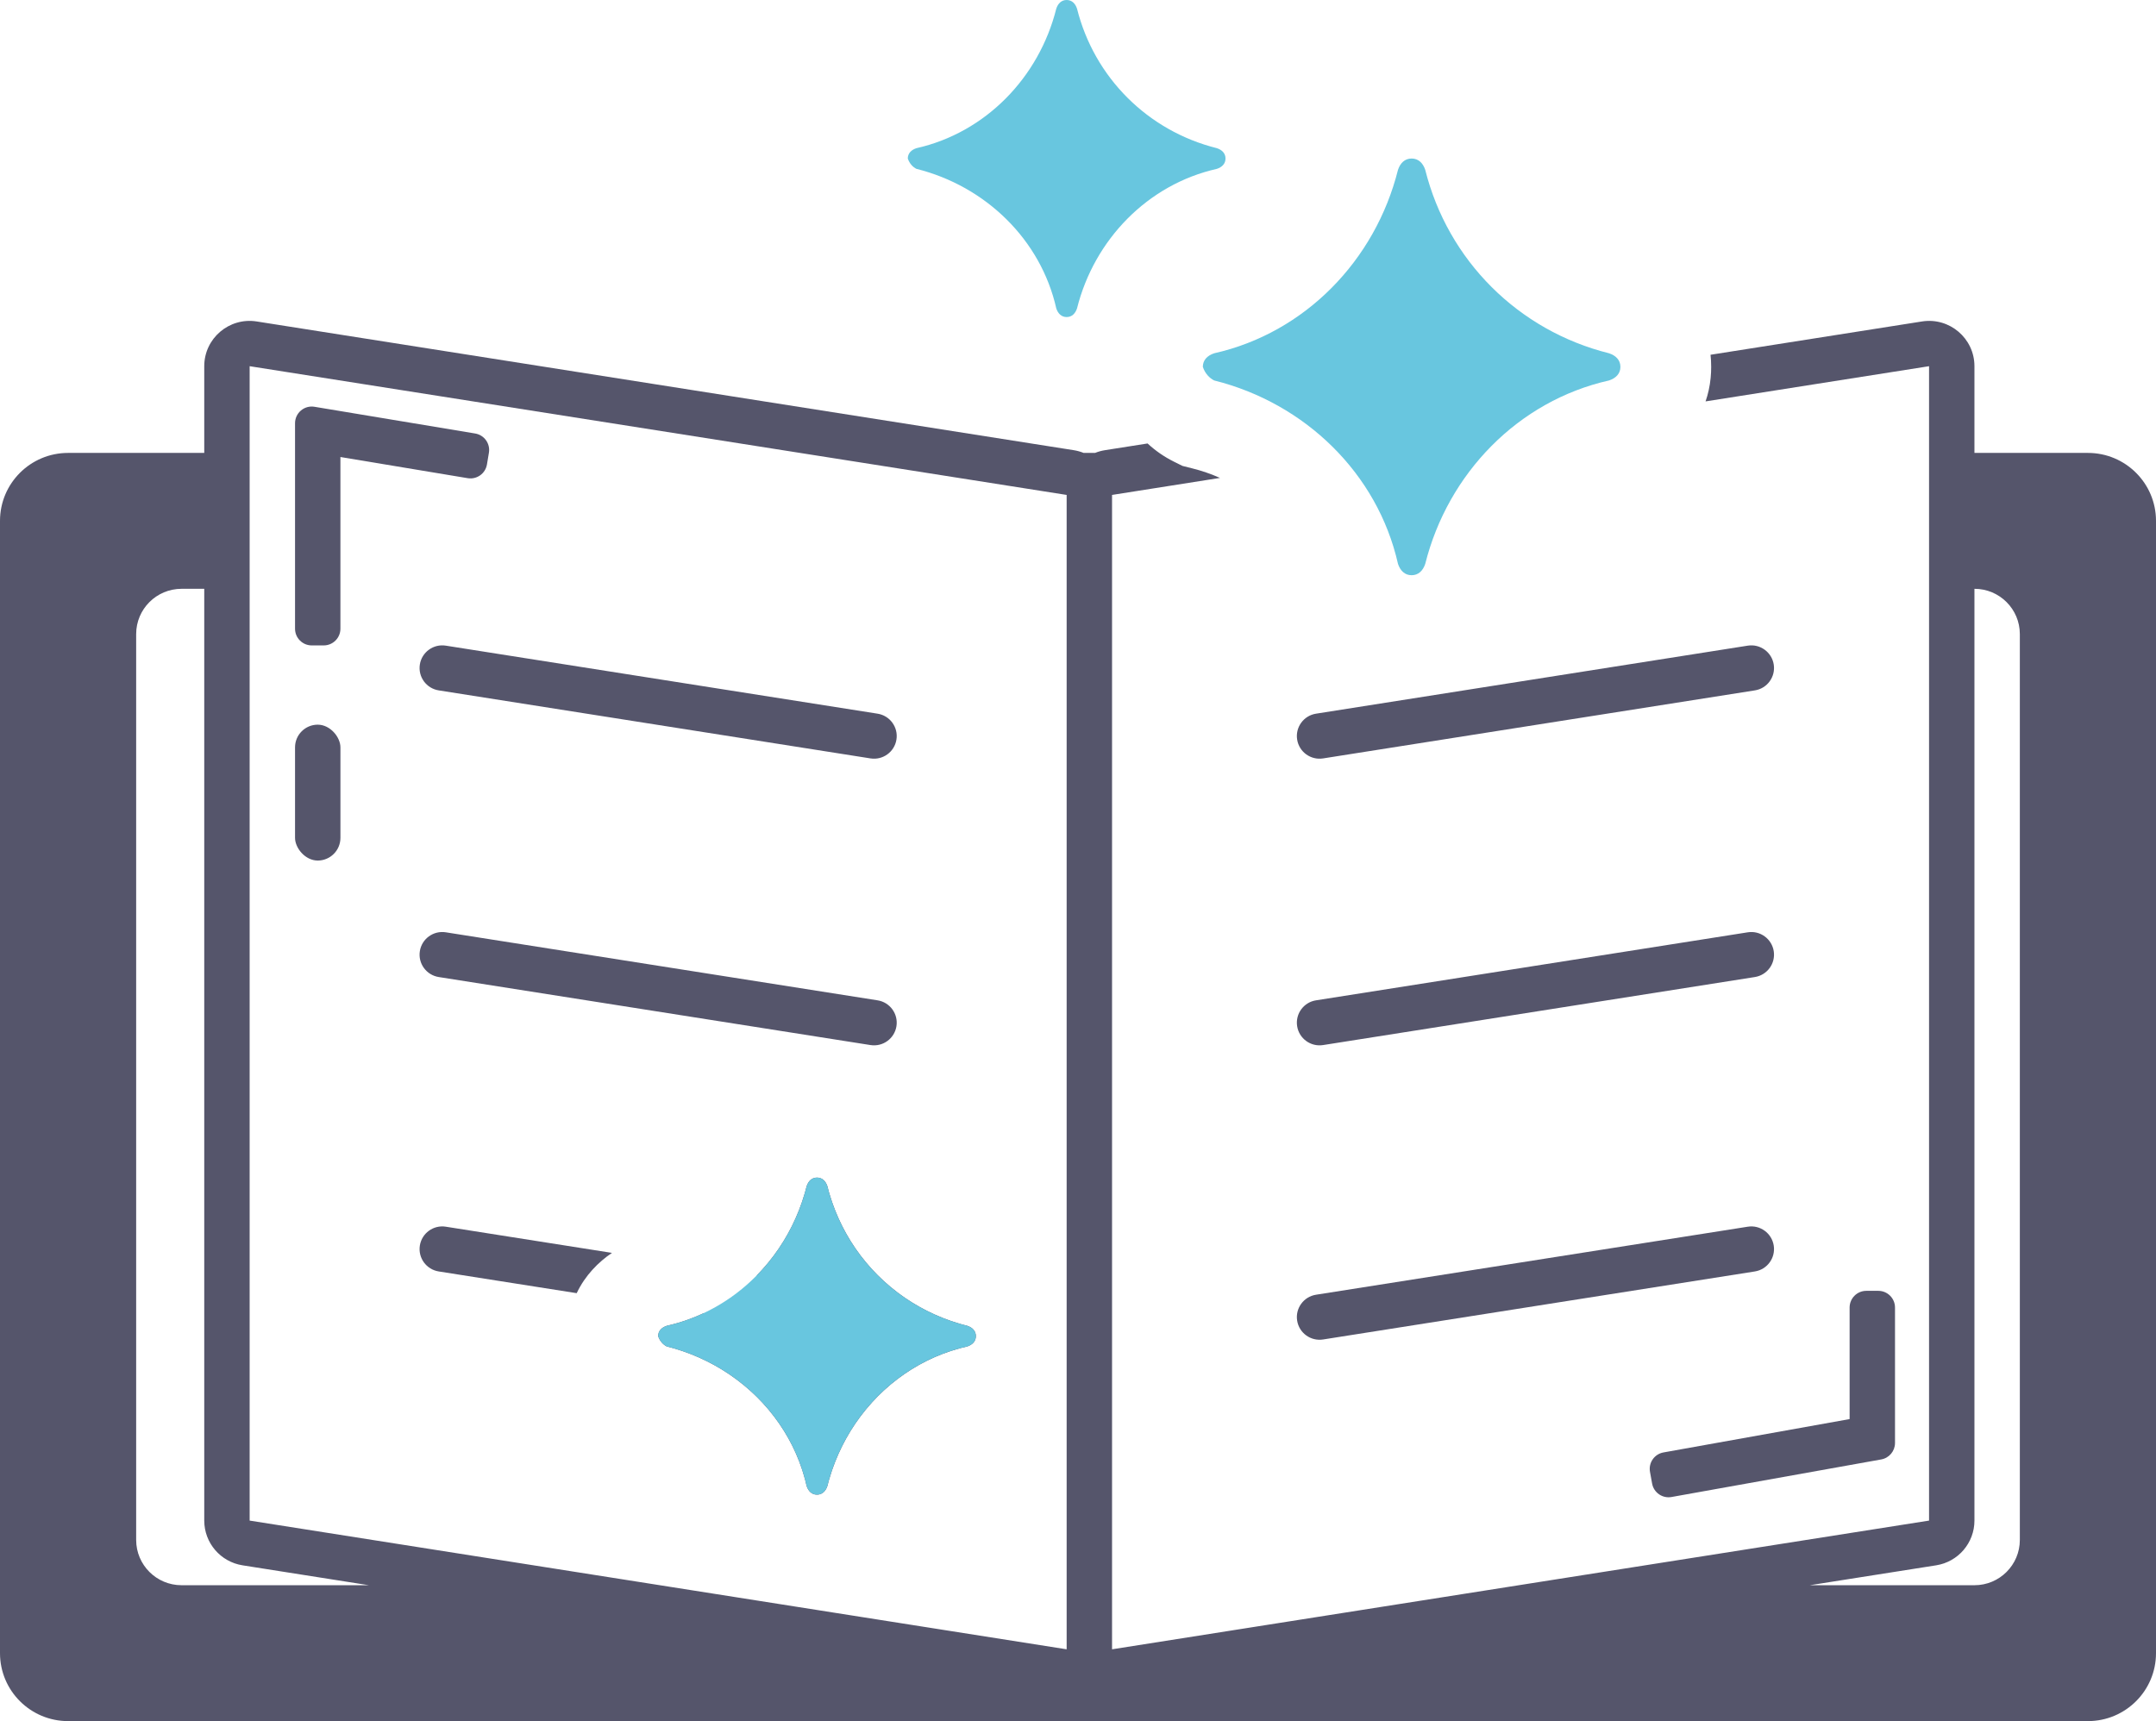 <svg width="129" height="103" viewBox="0 0 129 103" fill="none" xmlns="http://www.w3.org/2000/svg">
<g clip-path="url(#clip0)">
<path fill-rule="evenodd" clip-rule="evenodd" d="M17.653 25.33C17.653 24.712 18.207 24.242 18.817 24.344L28.431 25.943C28.976 26.034 29.344 26.549 29.253 27.094L29.136 27.795C29.045 28.34 28.53 28.707 27.986 28.617L20.368 27.35V37.625C20.368 38.177 19.921 38.625 19.368 38.625H18.653C18.1 38.625 17.653 38.177 17.653 37.625V25.33Z" fill="#55556B"/>
<path fill-rule="evenodd" clip-rule="evenodd" d="M110.668 84.925V78.25C110.668 77.698 111.116 77.25 111.668 77.25H112.384C112.936 77.25 113.384 77.698 113.384 78.25V86.356C113.384 86.84 113.037 87.255 112.56 87.34L100.01 89.589C99.467 89.686 98.948 89.325 98.85 88.781L98.724 88.082C98.626 87.538 98.988 87.018 99.532 86.921L110.668 84.925Z" fill="#55556B"/>
<rect x="17.653" y="43.368" width="2.716" height="8.132" rx="1.358" fill="#55556B"/>
<path d="M72.647 22.768C78.079 24.124 82.424 28.325 83.646 33.746C83.782 34.153 84.054 34.424 84.461 34.424C84.868 34.424 85.14 34.153 85.276 33.746C86.634 28.325 90.843 23.988 96.275 22.768C96.682 22.633 96.954 22.362 96.954 21.955C96.954 21.549 96.682 21.278 96.275 21.142C90.843 19.787 86.634 15.585 85.276 10.164C85.14 9.758 84.868 9.487 84.461 9.487C84.054 9.487 83.782 9.758 83.646 10.164C82.288 15.585 78.079 19.922 72.647 21.142C72.24 21.278 71.969 21.549 71.969 21.955C72.104 22.362 72.376 22.633 72.647 22.768Z" fill="#68C6DF"/>
<path d="M10.863 96.224C8.613 96.224 6.789 94.403 6.789 92.158V37.947C6.789 35.702 8.613 33.882 10.863 33.882H13.579V28.46H4.074C2.574 28.46 1.358 29.674 1.358 31.171V98.934C1.358 100.431 2.574 101.645 4.074 101.645H124.926C126.426 101.645 127.642 100.431 127.642 98.934V31.171C127.642 29.674 126.426 28.46 124.926 28.46H116.779V33.882H118.137C120.387 33.882 122.211 35.702 122.211 37.947V92.158C122.211 94.403 120.387 96.224 118.137 96.224H90.979L66.749 100.042C65.924 100.172 65.179 99.536 65.179 98.703C65.179 99.536 64.433 100.172 63.609 100.042L39.379 96.224H10.863Z" fill="#55556B"/>
<path fill-rule="evenodd" clip-rule="evenodd" d="M1.358 31.171C1.358 29.674 2.574 28.46 4.074 28.46H13.579V33.882H10.863C8.613 33.882 6.789 35.702 6.789 37.947V92.158C6.789 94.403 8.613 96.224 10.863 96.224H39.379L63.609 100.042C64.433 100.172 65.179 99.536 65.179 98.703C65.179 99.536 65.924 100.172 66.749 100.042L90.979 96.224H118.137C120.387 96.224 122.211 94.403 122.211 92.158V37.947C122.211 35.702 120.387 33.882 118.137 33.882H116.779V28.46H124.926C126.426 28.46 127.642 29.674 127.642 31.171V98.934C127.642 100.431 126.426 101.645 124.926 101.645H4.074C2.574 101.645 1.358 100.431 1.358 98.934V31.171ZM64.527 28.46C64.921 28.7 65.179 29.133 65.179 29.619C65.179 29.133 65.436 28.7 65.831 28.46H64.527Z" fill="#55556B"/>
<path fill-rule="evenodd" clip-rule="evenodd" d="M118.137 21.915C118.137 20.249 116.646 18.978 114.998 19.238L102.347 21.231C102.372 21.464 102.385 21.706 102.385 21.955C102.385 22.177 102.375 22.393 102.355 22.602C102.306 23.114 102.2 23.587 102.049 24.022L115.421 21.915V91L66.537 98.703V29.619L72.996 28.601C72.466 28.365 71.91 28.172 71.33 28.028L70.752 27.883L70.293 27.655L70.218 27.617C69.658 27.338 69.133 26.975 68.662 26.54L66.113 26.941C65.906 26.974 65.708 27.029 65.519 27.105H64.838C64.65 27.029 64.451 26.974 64.245 26.941L15.36 19.238C13.712 18.978 12.221 20.249 12.221 21.915V27.105H4.074C1.824 27.105 0 28.926 0 31.171V98.934C0 101.18 1.824 103 4.074 103H124.926C127.176 103 129 101.18 129 98.934V31.171C129 28.926 127.176 27.105 124.926 27.105H118.137V21.915ZM4.074 29.816H12.221V32.526H10.863C7.863 32.526 5.432 34.953 5.432 37.947V92.158C5.432 95.152 7.863 97.579 10.863 97.579H39.272L56.472 100.289H4.074C3.324 100.289 2.716 99.683 2.716 98.934V31.171C2.716 30.423 3.324 29.816 4.074 29.816ZM10.863 35.237H12.221V91C12.221 92.334 13.193 93.469 14.513 93.677L22.072 94.868H10.863C9.363 94.868 8.147 93.655 8.147 92.158V37.947C8.147 36.45 9.363 35.237 10.863 35.237ZM124.926 100.289H73.885L91.085 97.579H118.137C121.137 97.579 123.568 95.152 123.568 92.158V37.947C123.568 34.953 121.137 32.526 118.137 32.526V29.816H124.926C125.676 29.816 126.284 30.423 126.284 31.171V98.934C126.284 99.683 125.676 100.289 124.926 100.289ZM118.137 94.868H108.285L115.845 93.677C117.165 93.469 118.137 92.334 118.137 91V35.237C119.637 35.237 120.853 36.45 120.853 37.947V92.158C120.853 93.655 119.637 94.868 118.137 94.868ZM14.937 21.915L63.821 29.619V98.703L14.937 91V21.915Z" fill="#55556B"/>
<path d="M54.832 10.105C58.965 11.137 62.271 14.333 63.201 18.458C63.304 18.767 63.511 18.974 63.821 18.974C64.131 18.974 64.338 18.767 64.441 18.458C65.474 14.333 68.677 11.034 72.81 10.105C73.12 10.002 73.326 9.796 73.326 9.487C73.326 9.177 73.12 8.971 72.81 8.868C68.677 7.837 65.474 4.64 64.441 0.516C64.338 0.206 64.131 0 63.821 0C63.511 0 63.304 0.206 63.201 0.516C62.168 4.64 58.965 7.94 54.832 8.868C54.522 8.971 54.316 9.177 54.316 9.487C54.419 9.796 54.626 10.002 54.832 10.105Z" fill="#68C6DF"/>
<path fill-rule="evenodd" clip-rule="evenodd" d="M53.637 44.26C53.52 44.999 52.825 45.504 52.084 45.387L26.251 41.316C25.51 41.2 25.004 40.506 25.121 39.766C25.238 39.027 25.933 38.522 26.674 38.639L52.507 42.71C53.248 42.827 53.754 43.521 53.637 44.26Z" fill="#55556B"/>
<path fill-rule="evenodd" clip-rule="evenodd" d="M53.637 61.415C53.52 62.154 52.825 62.659 52.084 62.542L26.251 58.471C25.51 58.354 25.004 57.66 25.121 56.921C25.238 56.182 25.933 55.677 26.674 55.794L52.507 59.865C53.248 59.981 53.754 60.675 53.637 61.415Z" fill="#55556B"/>
<path fill-rule="evenodd" clip-rule="evenodd" d="M77.612 44.26C77.729 44.999 78.424 45.504 79.165 45.387L104.998 41.316C105.739 41.2 106.245 40.506 106.128 39.766C106.011 39.027 105.315 38.522 104.575 38.639L78.741 42.71C78.001 42.827 77.495 43.521 77.612 44.26Z" fill="#55556B"/>
<path fill-rule="evenodd" clip-rule="evenodd" d="M77.612 61.415C77.729 62.154 78.424 62.659 79.165 62.542L104.998 58.471C105.739 58.354 106.245 57.66 106.128 56.921C106.011 56.182 105.315 55.677 104.575 55.794L78.741 59.865C78.001 59.981 77.495 60.675 77.612 61.415Z" fill="#55556B"/>
<path fill-rule="evenodd" clip-rule="evenodd" d="M77.612 79.033C77.729 79.773 78.424 80.277 79.165 80.161L104.998 76.09C105.739 75.973 106.245 75.279 106.128 74.54C106.011 73.8 105.315 73.295 104.575 73.412L78.741 77.483C78.001 77.6 77.495 78.294 77.612 79.033Z" fill="#55556B"/>
<path fill-rule="evenodd" clip-rule="evenodd" d="M36.616 74.979C35.806 75.527 35.013 76.32 34.505 77.39L26.251 76.09C25.51 75.973 25.004 75.279 25.121 74.54C25.238 73.8 25.933 73.295 26.674 73.412L36.616 74.979Z" fill="#55556B"/>
<path d="M52.507 77.483C53.248 77.6 53.754 78.294 53.637 79.033C53.52 79.773 52.825 80.277 52.084 80.161L42.099 78.587C42.069 78.601 42.039 78.615 42.009 78.629C41.558 78.835 41.09 79.012 40.609 79.156C40.482 79.193 40.354 79.229 40.225 79.262C40.116 79.29 40.006 79.317 39.896 79.342C39.586 79.445 39.379 79.651 39.379 79.96C39.482 80.27 39.689 80.476 39.896 80.579C39.995 80.604 40.094 80.63 40.192 80.657C40.245 80.672 40.297 80.687 40.35 80.702C41.702 81.097 42.957 81.727 44.057 82.545C44.354 82.766 44.64 83 44.914 83.248C45.159 83.47 45.394 83.702 45.619 83.944C45.863 84.208 46.095 84.482 46.312 84.768C47.149 85.864 47.782 87.118 48.153 88.482C48.163 88.522 48.174 88.562 48.185 88.603C48.213 88.712 48.239 88.821 48.264 88.932C48.368 89.241 48.574 89.447 48.884 89.447C49.194 89.447 49.401 89.241 49.504 88.932C49.529 88.833 49.555 88.734 49.582 88.636C49.597 88.583 49.612 88.531 49.627 88.478C50.023 87.129 50.654 85.877 51.473 84.778C51.695 84.482 51.93 84.197 52.178 83.924C52.401 83.678 52.635 83.442 52.879 83.217C53.141 82.974 53.416 82.744 53.701 82.528C54.8 81.692 56.056 81.061 57.422 80.691C57.462 80.68 57.503 80.669 57.543 80.659C57.652 80.631 57.762 80.604 57.873 80.579C58.183 80.476 58.389 80.27 58.389 79.96C58.389 79.651 58.183 79.445 57.873 79.342C57.773 79.317 57.675 79.291 57.576 79.264C57.524 79.249 57.471 79.234 57.419 79.219C56.061 78.821 54.813 78.187 53.72 77.363C53.428 77.142 53.147 76.909 52.878 76.662C52.63 76.434 52.392 76.196 52.164 75.948C51.926 75.687 51.7 75.416 51.487 75.134C50.661 74.043 50.026 72.797 49.627 71.443C49.616 71.402 49.604 71.362 49.592 71.321C49.561 71.211 49.532 71.1 49.504 70.989C49.401 70.68 49.194 70.474 48.884 70.474C48.574 70.474 48.368 70.68 48.264 70.989C48.236 71.1 48.207 71.211 48.176 71.321C48.165 71.361 48.153 71.402 48.141 71.443C47.745 72.792 47.115 74.044 46.295 75.143C46.082 75.428 45.856 75.704 45.618 75.967C45.503 76.095 45.385 76.22 45.264 76.342L52.507 77.483Z" fill="#55556B"/>
<path d="M39.895 80.579C44.028 81.61 47.334 84.807 48.264 88.932C48.368 89.241 48.574 89.447 48.884 89.447C49.194 89.447 49.401 89.241 49.504 88.932C50.537 84.807 53.74 81.507 57.873 80.579C58.183 80.476 58.389 80.27 58.389 79.96C58.389 79.651 58.183 79.445 57.873 79.342C53.74 78.311 50.537 75.114 49.504 70.989C49.401 70.68 49.194 70.474 48.884 70.474C48.574 70.474 48.368 70.68 48.264 70.989C47.231 75.114 44.028 78.414 39.895 79.342C39.586 79.445 39.379 79.651 39.379 79.96C39.482 80.27 39.689 80.476 39.895 80.579Z" fill="#68C6DF"/>
</g>
<defs>
<clipPath id="clip0">
<rect width="129" height="103" fill="white"/>
</clipPath>
</defs>
</svg>
